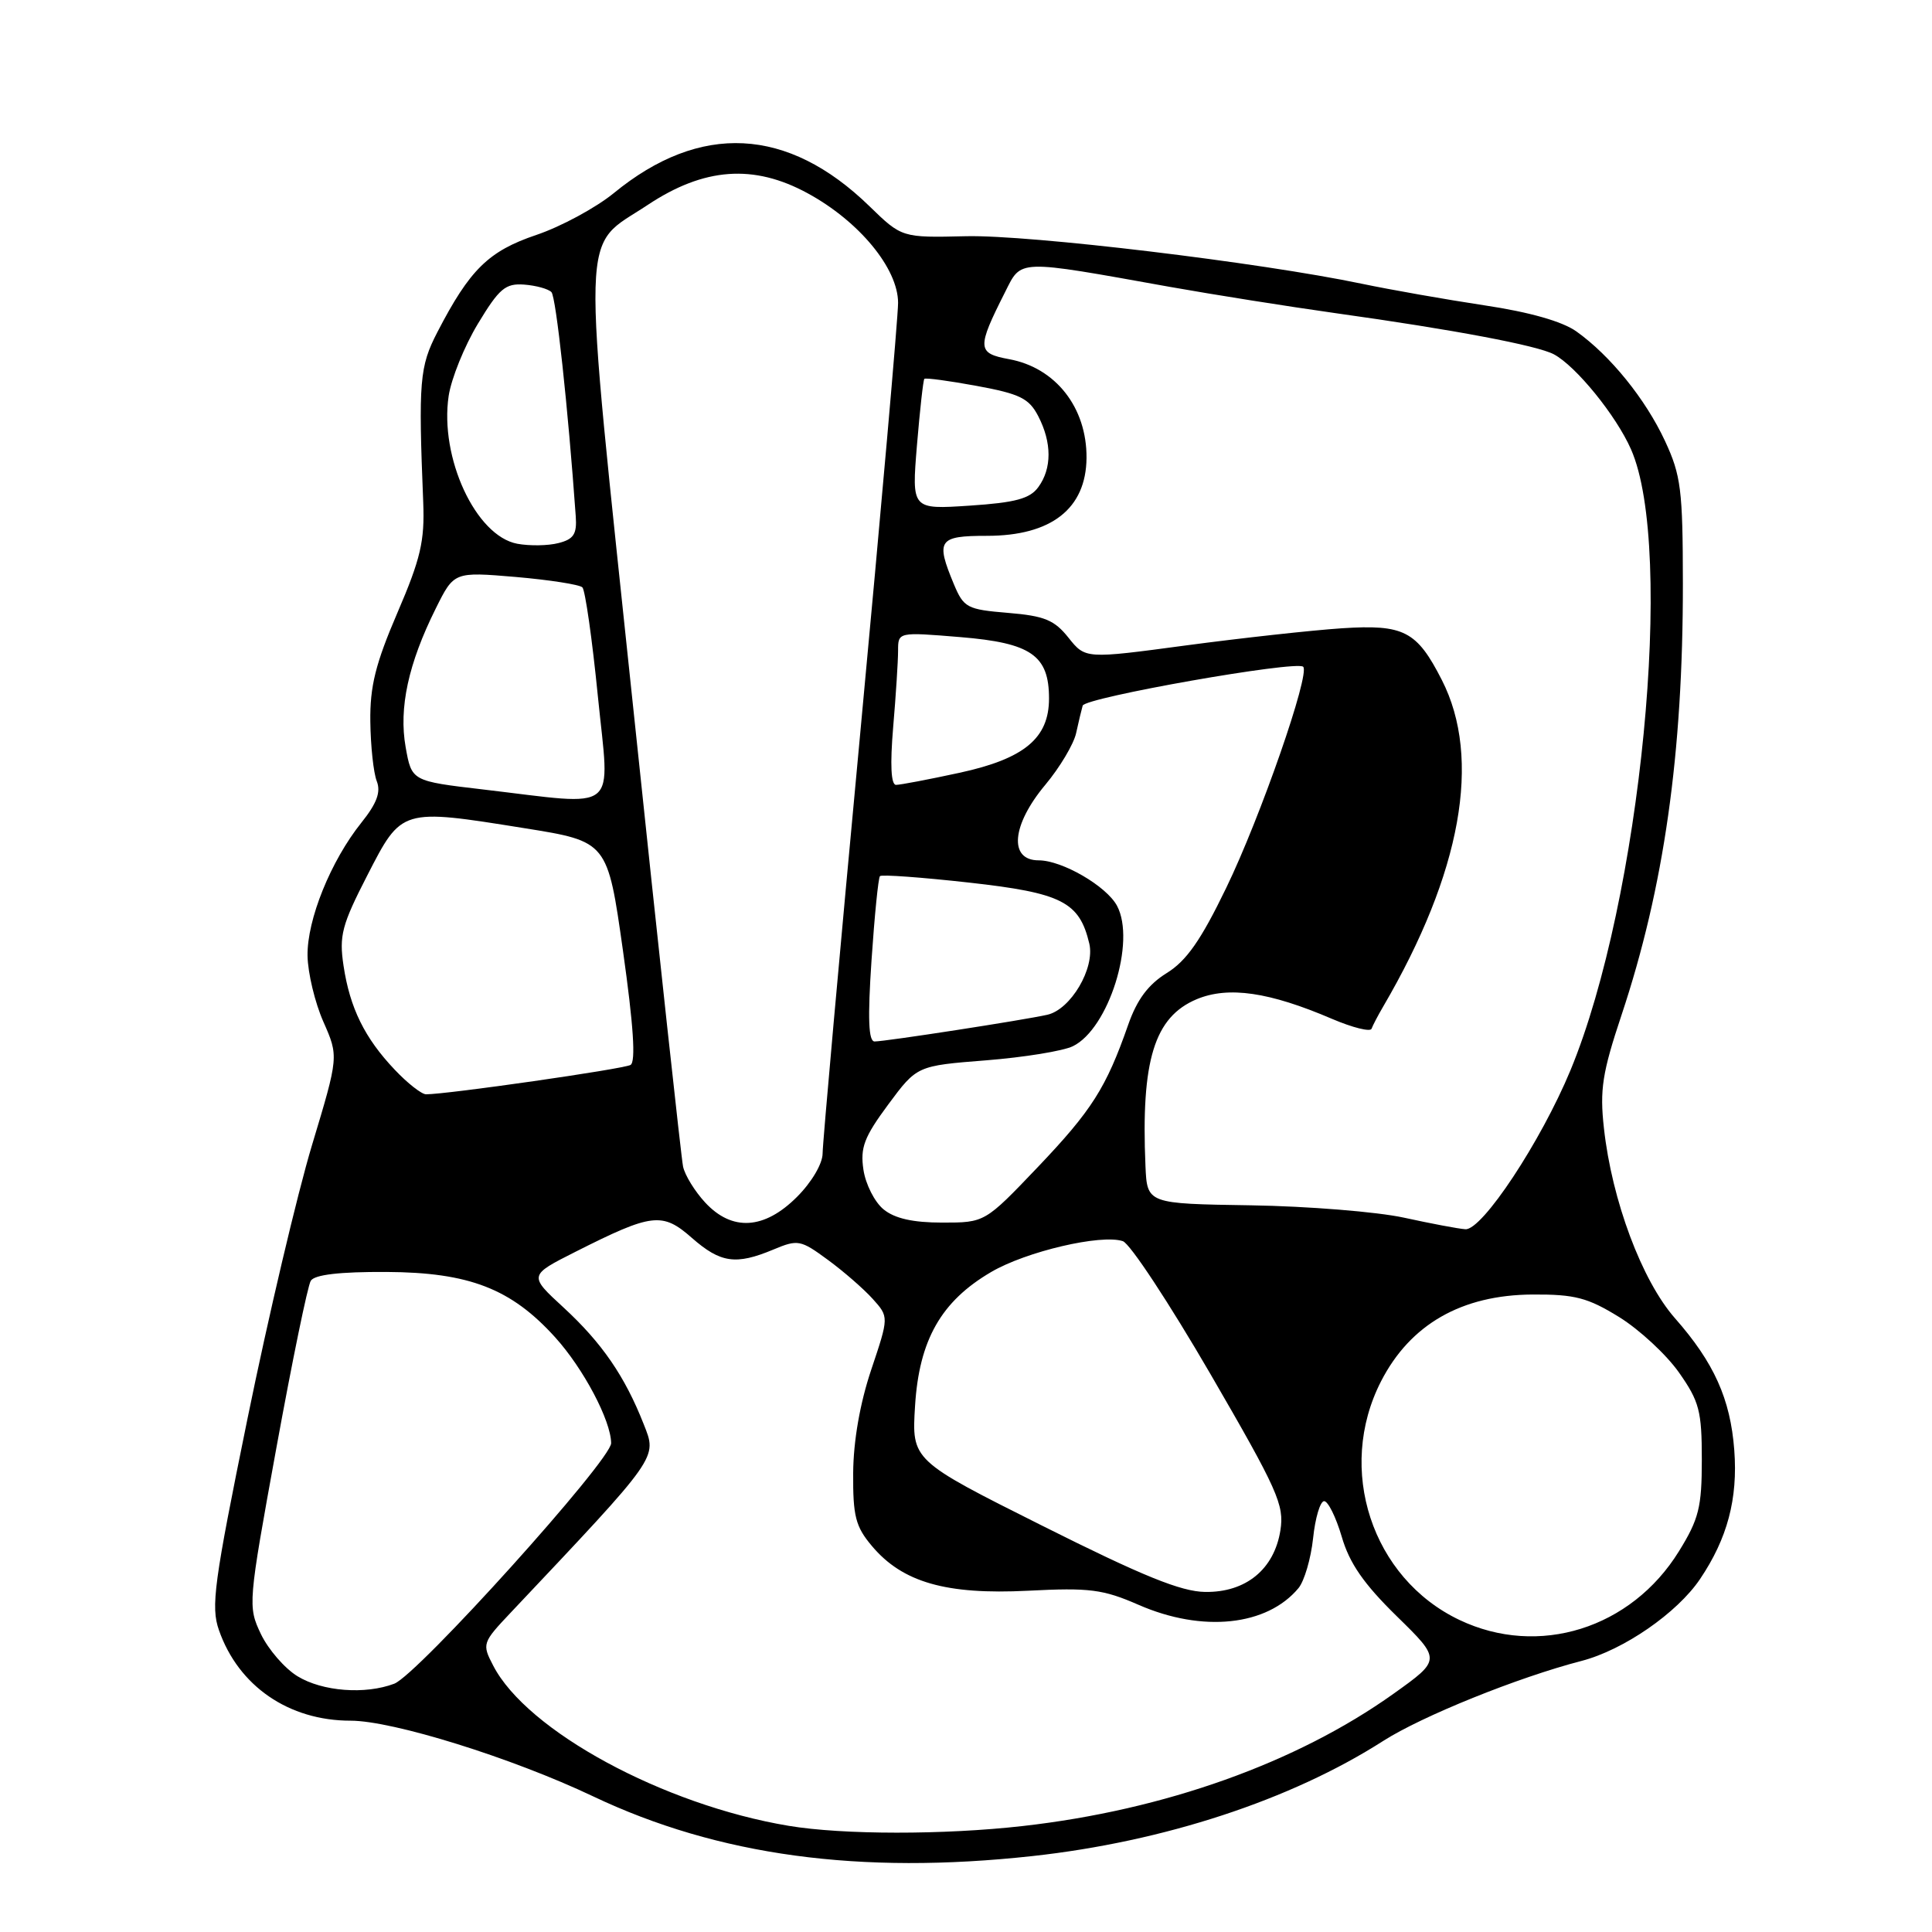 <?xml version="1.0" encoding="UTF-8" standalone="no"?>
<!DOCTYPE svg PUBLIC "-//W3C//DTD SVG 1.1//EN" "http://www.w3.org/Graphics/SVG/1.1/DTD/svg11.dtd" >
<svg xmlns="http://www.w3.org/2000/svg" xmlns:xlink="http://www.w3.org/1999/xlink" version="1.1" viewBox="0 0 256 256">
 <g >
 <path fill="currentColor"
d=" M 136.79 245.94 C 154.22 244.03 171.05 238.51 183.27 230.69 C 188.41 227.40 201.11 222.27 209.56 220.08 C 215.14 218.63 222.23 213.73 225.26 209.24 C 228.89 203.86 230.29 198.60 229.80 192.14 C 229.29 185.38 227.12 180.55 221.94 174.67 C 217.56 169.69 213.58 159.06 212.53 149.50 C 211.96 144.40 212.31 142.15 214.86 134.50 C 220.49 117.60 223.01 99.86 222.99 77.29 C 222.98 64.91 222.74 62.98 220.62 58.43 C 218.04 52.88 213.37 47.11 208.87 43.91 C 207.01 42.59 202.66 41.35 196.70 40.46 C 191.60 39.69 184.29 38.40 180.46 37.60 C 166.95 34.77 136.42 31.10 128.00 31.30 C 119.50 31.50 119.50 31.50 115.19 27.31 C 104.38 16.80 92.78 16.20 81.33 25.59 C 78.95 27.53 74.33 30.03 71.07 31.13 C 64.73 33.27 62.25 35.71 57.96 44.00 C 55.59 48.58 55.43 50.49 56.08 66.58 C 56.28 71.69 55.74 74.03 52.66 81.19 C 49.76 87.94 49.01 90.94 49.07 95.61 C 49.11 98.85 49.49 102.40 49.92 103.50 C 50.49 104.95 49.94 106.44 47.89 109.00 C 43.83 114.07 40.68 121.86 40.75 126.64 C 40.79 128.93 41.73 132.86 42.85 135.39 C 44.88 139.99 44.88 139.99 41.34 151.74 C 39.39 158.21 35.54 174.53 32.79 188.00 C 28.35 209.74 27.92 212.89 29.01 216.00 C 31.60 223.42 38.26 228.00 46.46 228.00 C 52.06 228.00 67.84 232.92 78.58 238.02 C 95.15 245.89 113.93 248.44 136.79 245.94 Z  M 104.50 241.93 C 87.90 239.16 69.82 229.36 65.35 220.70 C 63.85 217.82 63.90 217.67 67.72 213.63 C 87.46 192.72 87.08 193.25 85.29 188.70 C 82.79 182.35 79.76 177.94 74.67 173.25 C 70.05 169.00 70.05 169.00 76.27 165.86 C 86.42 160.74 87.76 160.58 91.68 164.03 C 95.48 167.36 97.51 167.65 102.48 165.57 C 105.73 164.21 106.08 164.28 109.70 166.94 C 111.79 168.47 114.46 170.80 115.64 172.11 C 117.79 174.50 117.79 174.50 115.44 181.50 C 113.95 185.94 113.08 190.94 113.05 195.17 C 113.01 200.89 113.36 202.28 115.53 204.85 C 119.58 209.67 125.36 211.33 136.22 210.78 C 144.38 210.36 146.15 210.59 150.87 212.65 C 159.34 216.35 167.89 215.45 172.06 210.43 C 172.83 209.49 173.70 206.53 173.99 203.84 C 174.27 201.14 174.93 198.93 175.45 198.91 C 175.97 198.90 177.02 201.02 177.79 203.63 C 178.81 207.14 180.70 209.87 185.07 214.15 C 190.97 219.92 190.97 219.92 184.65 224.43 C 171.81 233.59 154.31 239.84 135.50 241.96 C 125.09 243.14 111.69 243.13 104.50 241.93 Z  M 39.42 222.11 C 37.73 221.08 35.55 218.56 34.57 216.52 C 32.83 212.85 32.86 212.49 36.62 191.86 C 38.72 180.34 40.77 170.37 41.18 169.71 C 41.68 168.90 44.99 168.51 51.21 168.54 C 62.18 168.60 67.73 170.75 73.57 177.21 C 77.32 181.36 80.94 188.21 80.98 191.22 C 81.01 193.45 55.34 221.92 52.24 223.10 C 48.39 224.56 42.72 224.13 39.42 222.11 Z  M 193.38 214.65 C 181.77 209.12 177.02 194.67 183.00 183.02 C 186.87 175.48 193.68 171.58 203.08 171.53 C 208.69 171.50 210.38 171.95 214.55 174.52 C 217.24 176.19 220.80 179.49 222.47 181.86 C 225.17 185.70 225.50 186.97 225.50 193.41 C 225.50 199.72 225.11 201.28 222.47 205.55 C 216.14 215.80 203.86 219.64 193.38 214.65 Z  M 138.15 202.19 C 120.80 193.50 120.80 193.50 121.25 186.28 C 121.79 177.56 124.70 172.43 131.33 168.55 C 135.96 165.83 145.91 163.50 148.78 164.46 C 149.73 164.77 154.94 172.69 160.38 182.05 C 169.32 197.46 170.19 199.42 169.66 202.78 C 168.84 207.94 165.08 211.02 159.69 210.94 C 156.49 210.90 151.40 208.83 138.15 202.19 Z  M 186.00 161.34 C 182.43 160.57 173.31 159.83 165.75 159.71 C 152.00 159.50 152.00 159.50 151.78 154.50 C 151.18 140.51 152.95 134.76 158.57 132.40 C 162.77 130.65 168.19 131.44 176.51 135.01 C 179.23 136.17 181.59 136.76 181.74 136.31 C 181.90 135.87 182.59 134.55 183.27 133.39 C 193.64 115.66 196.37 100.52 191.05 90.10 C 187.73 83.59 186.03 82.72 177.80 83.25 C 173.78 83.52 164.50 84.54 157.16 85.52 C 143.82 87.31 143.82 87.31 141.58 84.50 C 139.71 82.15 138.40 81.61 133.57 81.21 C 128.14 80.76 127.70 80.53 126.39 77.40 C 123.96 71.56 124.34 71.00 130.78 71.00 C 139.31 71.00 143.91 67.40 143.97 60.68 C 144.02 54.01 139.88 48.72 133.70 47.59 C 129.46 46.81 129.42 46.14 133.18 38.70 C 135.38 34.33 134.61 34.35 155.00 38.01 C 160.78 39.04 170.68 40.61 177.00 41.50 C 192.62 43.68 203.71 45.78 205.90 46.95 C 208.82 48.51 214.14 55.05 216.11 59.52 C 221.96 72.75 217.42 119.30 208.09 141.83 C 204.18 151.26 196.39 163.04 194.17 162.88 C 193.25 162.82 189.57 162.12 186.00 161.34 Z  M 93.43 159.33 C 92.07 157.86 90.75 155.72 90.51 154.58 C 90.27 153.44 87.31 126.23 83.94 94.11 C 77.00 28.07 76.86 33.11 85.80 27.17 C 93.29 22.19 99.86 21.71 107.02 25.61 C 113.84 29.32 119.00 35.57 119.00 40.13 C 119.00 42.01 116.75 67.60 114.00 97.00 C 111.25 126.40 109.00 151.52 109.00 152.83 C 109.00 154.19 107.56 156.64 105.60 158.60 C 101.27 162.93 97.00 163.19 93.43 159.33 Z  M 117.08 160.25 C 115.90 159.29 114.70 156.93 114.41 155.00 C 113.97 152.07 114.50 150.67 117.69 146.36 C 121.50 141.22 121.50 141.22 130.66 140.50 C 135.70 140.10 140.87 139.26 142.16 138.63 C 146.90 136.32 150.54 124.75 148.01 120.02 C 146.61 117.41 140.74 114.00 137.63 114.00 C 133.64 114.00 134.04 109.33 138.51 103.99 C 140.44 101.68 142.27 98.60 142.59 97.15 C 142.91 95.69 143.30 94.05 143.46 93.50 C 143.78 92.42 171.81 87.48 172.68 88.35 C 173.62 89.29 167.01 108.31 162.48 117.65 C 159.13 124.58 157.21 127.33 154.59 128.94 C 152.14 130.46 150.66 132.45 149.49 135.79 C 146.57 144.15 144.66 147.14 137.52 154.64 C 130.50 162.00 130.50 162.00 124.86 162.00 C 120.98 162.00 118.56 161.46 117.08 160.25 Z  M 52.31 141.75 C 48.32 137.55 46.36 133.56 45.52 127.96 C 44.92 123.98 45.29 122.57 48.68 115.97 C 53.24 107.09 53.14 107.12 69.50 109.74 C 80.50 111.50 80.50 111.50 82.55 126.00 C 83.94 135.86 84.26 140.70 83.55 141.11 C 82.63 141.65 59.23 145.01 56.45 145.00 C 55.87 145.00 54.00 143.54 52.31 141.75 Z  M 115.48 127.25 C 115.88 121.34 116.38 116.31 116.60 116.09 C 116.82 115.86 122.14 116.25 128.43 116.95 C 140.71 118.32 143.03 119.50 144.34 125.04 C 145.10 128.30 141.88 133.76 138.78 134.46 C 135.70 135.16 117.31 138.00 115.89 138.00 C 115.08 138.00 114.96 135.00 115.48 127.25 Z  M 64.02 104.61 C 54.55 103.50 54.55 103.50 53.75 99.00 C 52.83 93.81 54.10 87.94 57.74 80.63 C 60.16 75.76 60.16 75.76 68.33 76.45 C 72.82 76.84 76.80 77.46 77.17 77.83 C 77.54 78.20 78.47 84.69 79.22 92.25 C 80.80 108.01 82.34 106.76 64.02 104.61 Z  M 118.35 96.35 C 118.71 92.14 119.00 87.58 119.00 86.22 C 119.00 83.74 119.00 83.74 127.25 84.42 C 136.63 85.19 139.00 86.83 139.00 92.56 C 139.00 97.82 135.72 100.54 127.13 102.40 C 123.07 103.28 119.29 104.00 118.73 104.00 C 118.06 104.00 117.93 101.32 118.35 96.35 Z  M 68.54 72.05 C 63.04 71.02 58.23 60.64 59.45 52.46 C 59.80 50.16 61.54 45.85 63.33 42.89 C 66.15 38.22 66.97 37.53 69.45 37.71 C 71.03 37.83 72.66 38.28 73.07 38.71 C 73.68 39.36 75.27 54.03 76.29 68.41 C 76.46 70.77 76.02 71.45 74.00 71.96 C 72.62 72.32 70.17 72.35 68.54 72.05 Z  M 121.50 59.01 C 121.89 54.33 122.33 50.37 122.48 50.20 C 122.64 50.04 125.77 50.46 129.45 51.14 C 135.14 52.19 136.35 52.78 137.57 55.14 C 139.39 58.65 139.39 62.08 137.58 64.55 C 136.47 66.08 134.55 66.60 128.49 67.00 C 120.80 67.51 120.80 67.51 121.50 59.01 Z "/>
</g>
</svg>